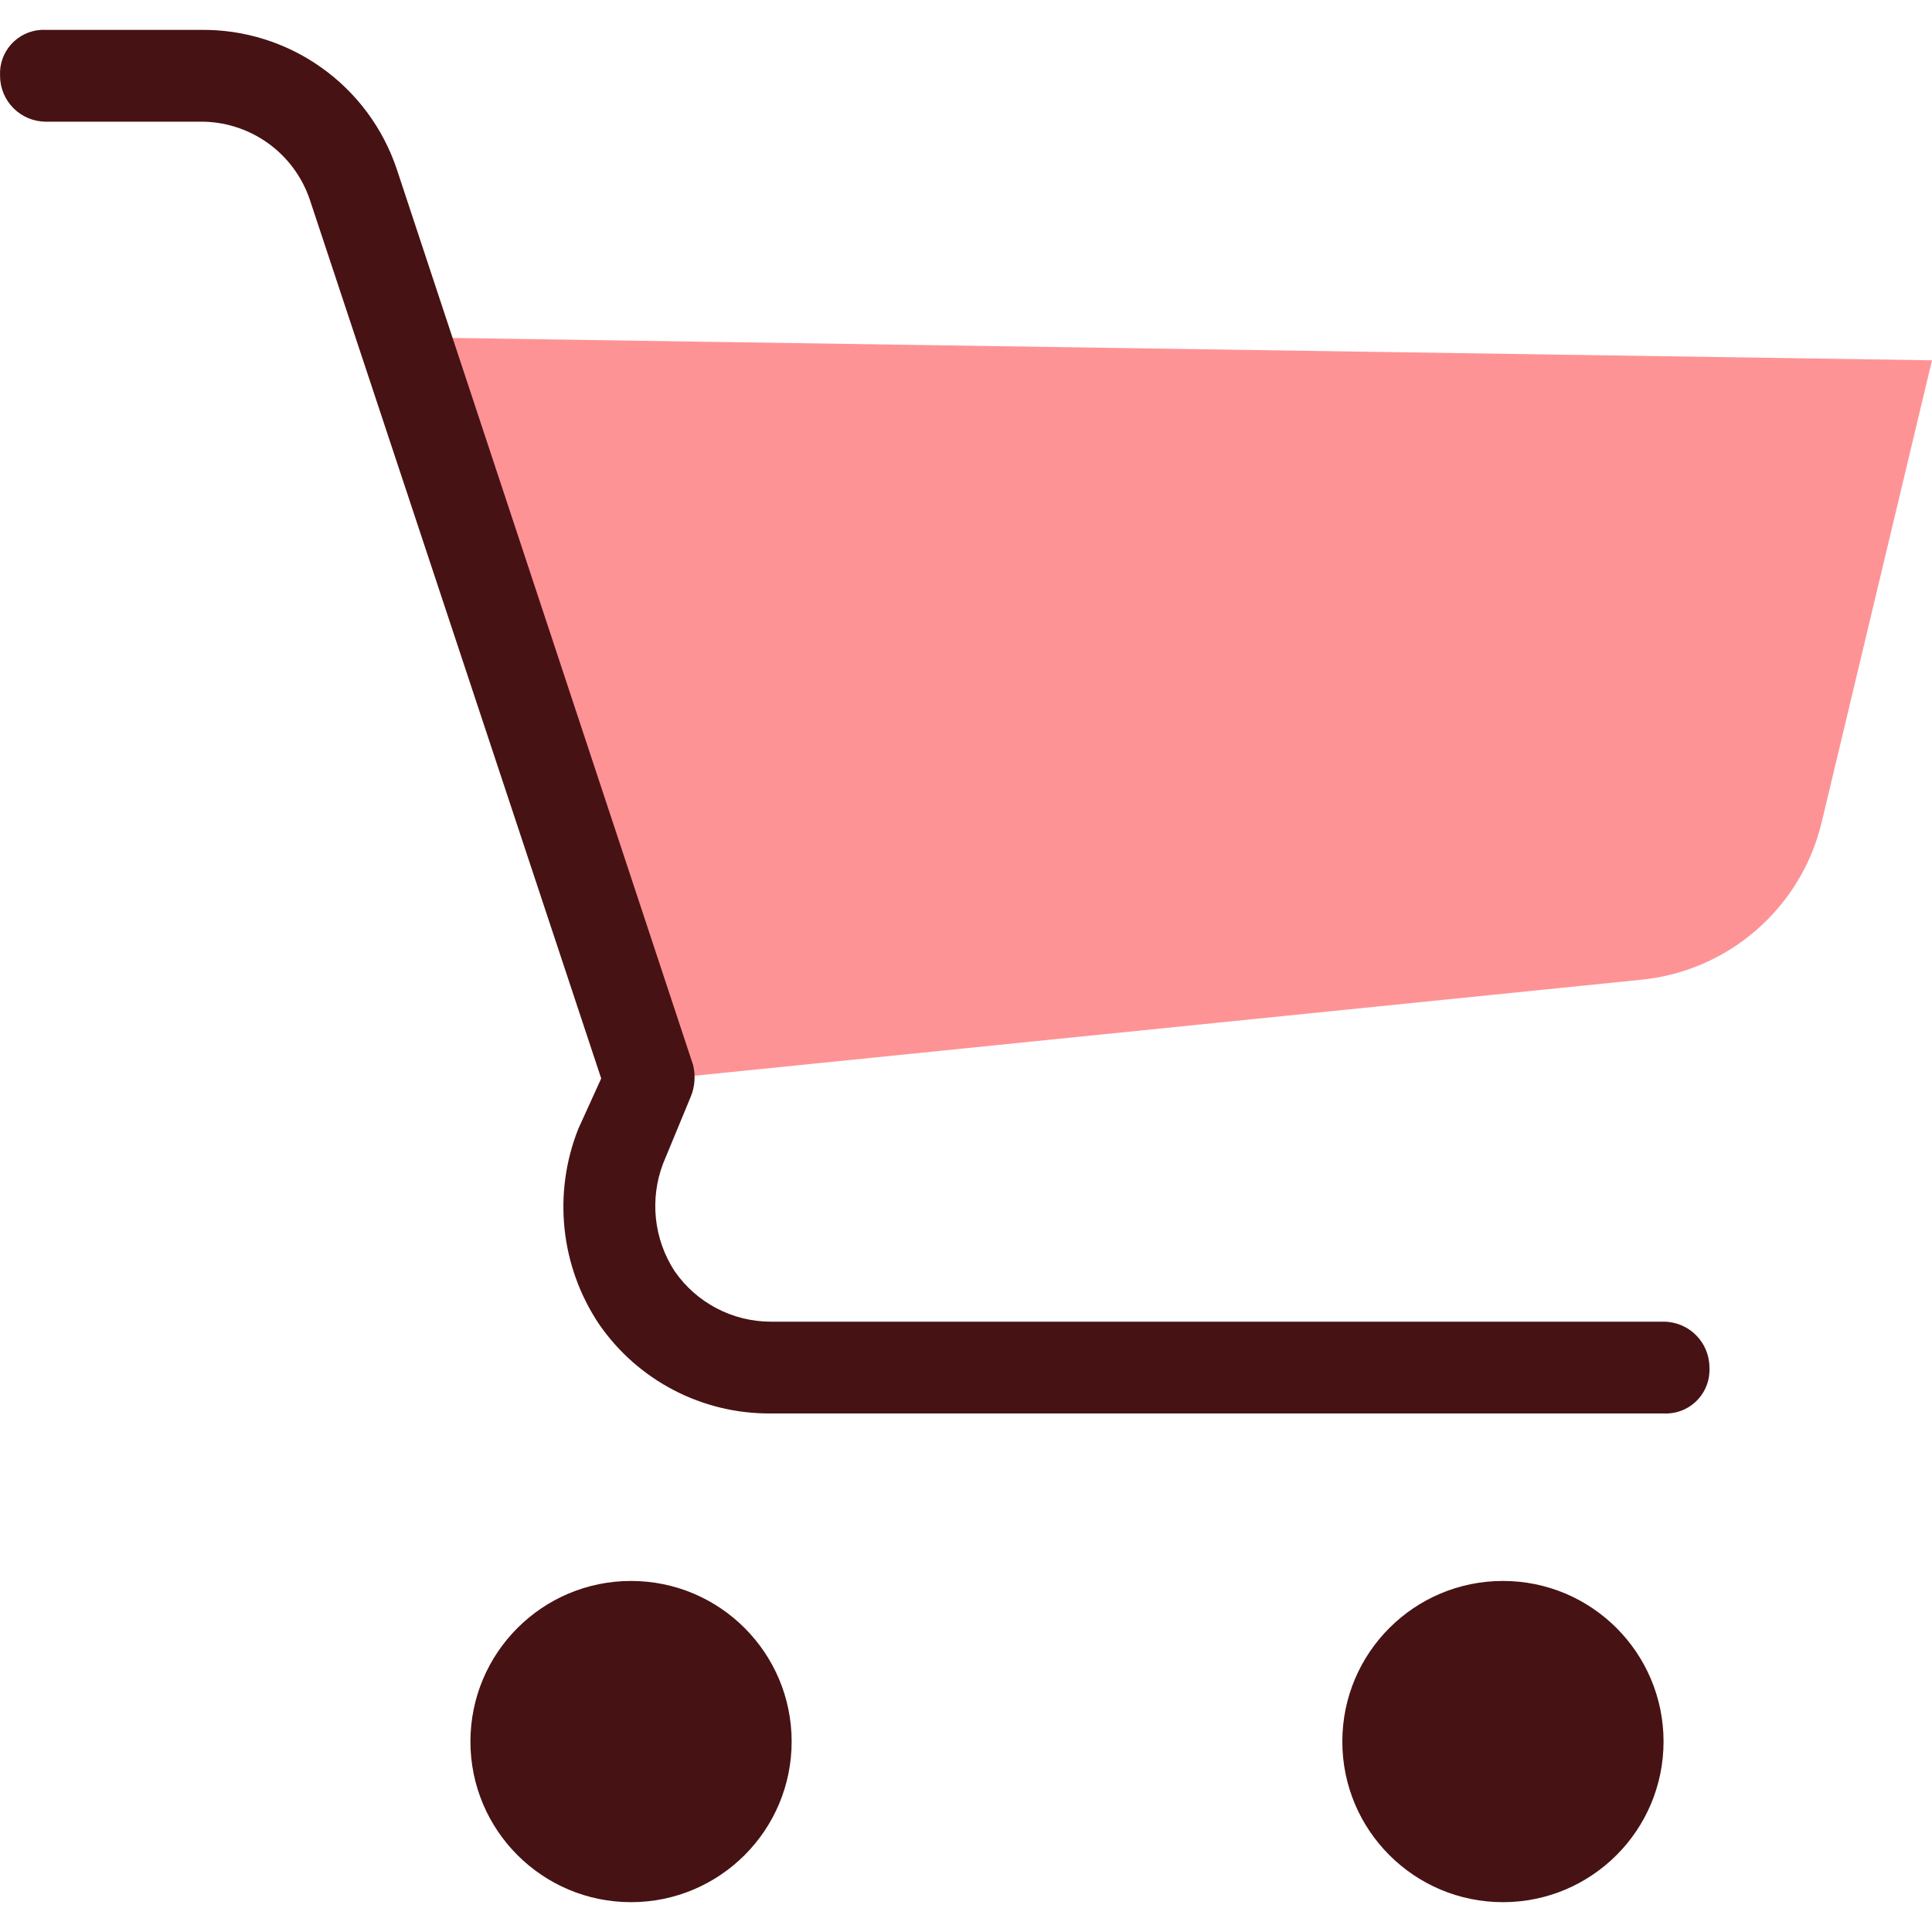 <?xml version="1.0" encoding="iso-8859-1"?>
<!-- Generator: Adobe Illustrator 19.0.0, SVG Export Plug-In . SVG Version: 6.00 Build 0)  -->
<svg version="1.1" id="Capa_1" xmlns="http://www.w3.org/2000/svg" xmlns:xlink="http://www.w3.org/1999/xlink" x="0px" y="0px"
	 viewBox="0 0 439.917 439.917" style="enable-background:new 0 0 439.917 439.917;" xml:space="preserve">
<g>
	<g>
		<path style="fill:#FE9396;" d="M439.917,82.039l-25.078,105.012c-4.61,19.62-21.212,34.12-41.273,36.049l-221.518,22.465h-4.18
			L91.966,77.86l2.09-1.045L439.917,82.039z"/>
		<g>
			<circle style="fill:#471213;" cx="342.219" cy="396.553" r="36.571"/>
			<circle style="fill:#471213;" cx="143.688" cy="396.553" r="36.571"/>
		</g>
	</g>
	<path style="fill:#471213;" d="M378.79,321.843H175.558c-15.637,0.146-30.323-7.491-39.184-20.376
		c-8.766-13.132-10.524-29.732-4.702-44.408l5.224-11.494L70.545,45.468c-3.624-10.732-13.751-17.905-25.078-17.763H10.464
		c-5.771,0-10.449-4.678-10.449-10.449C-0.282,11.781,3.916,7.103,9.39,6.806c0.358-0.019,0.716-0.019,1.074,0h35.004
		C65.803,6.46,84.003,19.37,90.398,38.676l67.396,203.755c0.629,2.43,0.446,4.999-0.522,7.314l-6.269,15.151
		c-3.114,8.131-2.143,17.262,2.612,24.555c4.981,7.205,13.184,11.502,21.943,11.494H378.79c5.771,0,10.449,4.678,10.449,10.449
		c0.297,5.474-3.901,10.152-9.375,10.449C379.507,321.863,379.148,321.863,378.79,321.843z"/>
</g>
<g>
</g>
<g>
</g>
<g>
</g>
<g>
</g>
<g>
</g>
<g>
</g>
<g>
</g>
<g>
</g>
<g>
</g>
<g>
</g>
<g>
</g>
<g>
</g>
<g>
</g>
<g>
</g>
<g>
</g>
</svg>

